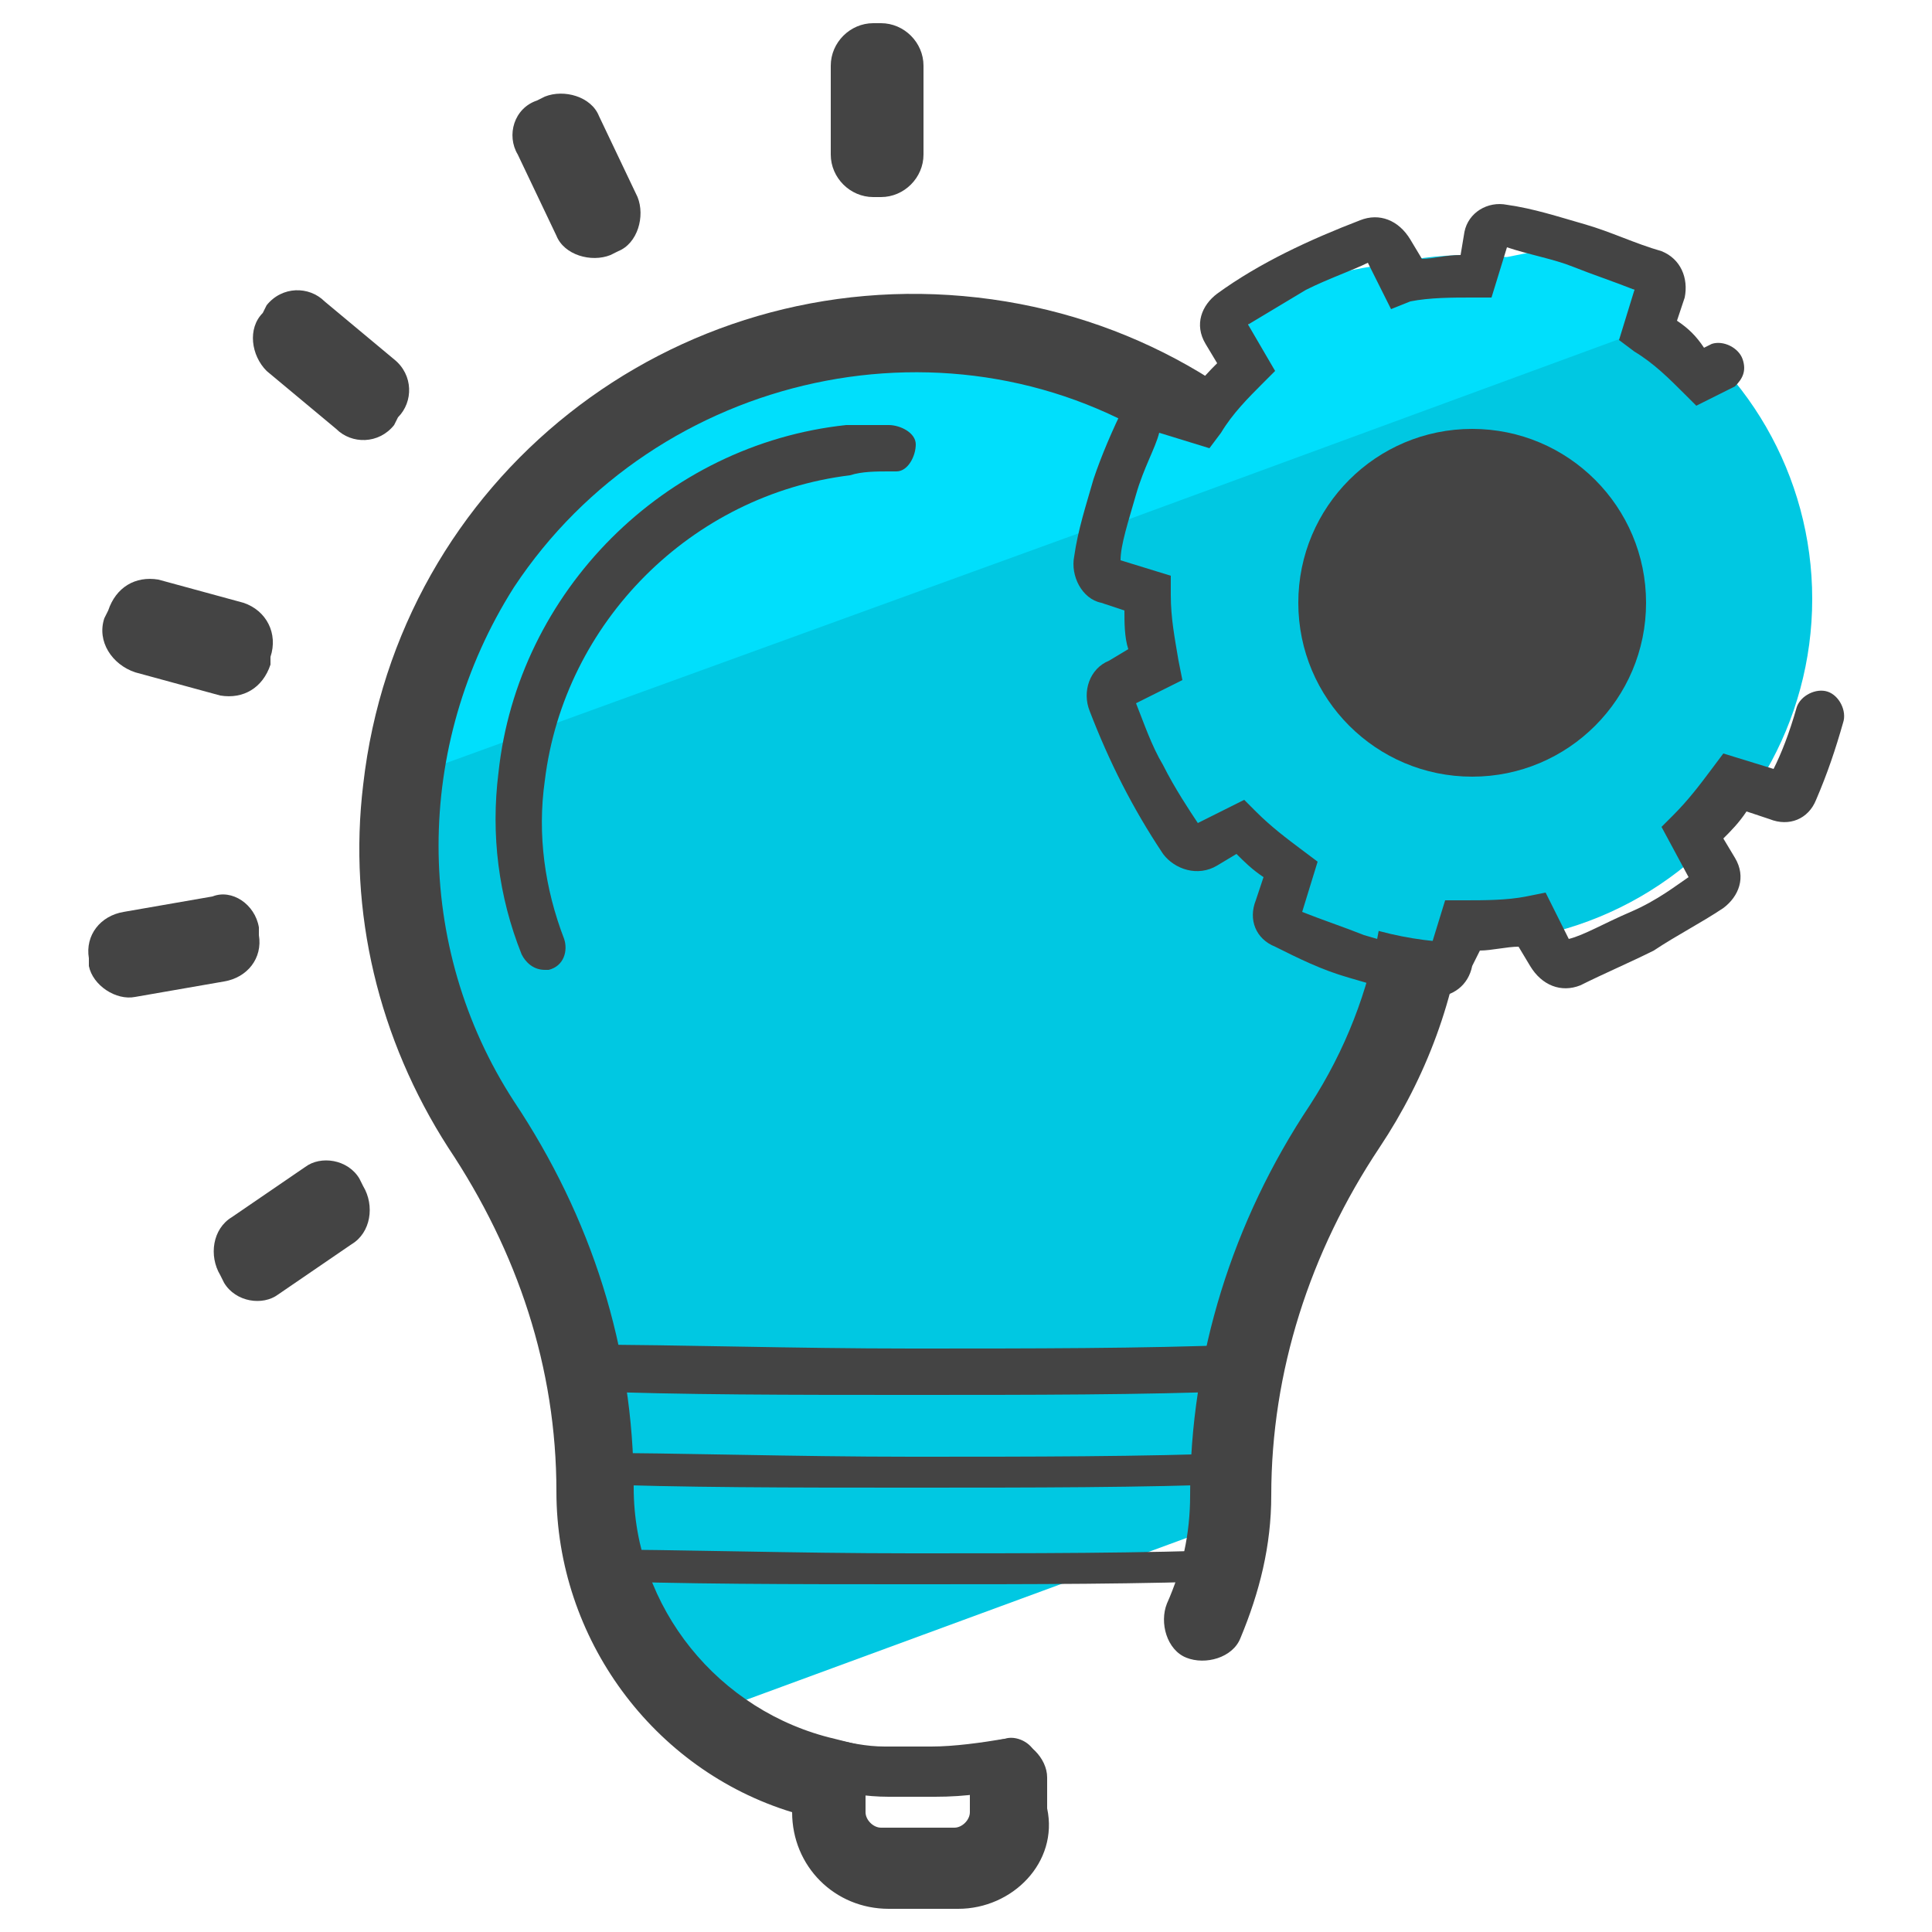 <?xml version="1.0" encoding="utf-8"?>
<!-- Generator: Adobe Illustrator 22.1.0, SVG Export Plug-In . SVG Version: 6.00 Build 0)  -->
<svg version="1.1" id="Layer_1" xmlns="http://www.w3.org/2000/svg" xmlns:xlink="http://www.w3.org/1999/xlink" x="0px" y="0px"
	 viewBox="0 0 50 50" style="enable-background:new 0 0 50 50;" xml:space="preserve">
<style type="text/css">
	.st0{fill:#00C8E2;}
	.st1{fill:#00DFFC;}
	.st2{fill:#444444;}
</style>
<title>gestao-de-inovacao-roberto-rizzo</title>
<g id="Layer_4">
	<path class="st0" d="M15.4,38.5c0,2.3,1,4.4,2.8,5.9l13.6-5c0-0.3,0.1-0.6,0.1-0.8c0.1-3.4,1.1-6.7,3-9.6
		c3.9-6.2,2.1-14.4-4.1-18.4c-2.6-1.6-5.6-2.3-8.7-2C14.8,9.5,9.6,16,10.4,23.3c0.2,2,0.9,4,2.1,5.7C14.3,31.9,15.4,35.2,15.4,38.5z
		"/>
	<path class="st1" d="M32.6,12.1c-5.4-5-13.8-4.7-18.8,0.6c-1.9,2.1-3.1,4.7-3.5,7.5L32.6,12.1z"/>
	<path class="st2" d="M24.2,46.5h-1.2c-0.6,0-1.1-0.1-1.7-0.2c-0.3,0-0.6-0.4-0.6-0.7s0.4-0.6,0.7-0.6c0,0,0.1,0,0.1,0
		c0.5,0.1,0.9,0.2,1.4,0.2h1.2c0.6,0,1.3-0.1,1.9-0.2c0.3-0.1,0.7,0.1,0.8,0.4c0,0,0,0,0,0c0.1,0.3-0.1,0.7-0.4,0.8
		C25.7,46.4,25,46.5,24.2,46.5z"/>
	<path class="st2" d="M24.8,49.4H23c-1.4,0-2.5-1.1-2.5-2.5l0,0c-3.6-1.1-6.1-4.5-6.1-8.3c0-3.2-1-6.2-2.8-8.9
		c-1.8-2.8-2.6-6.1-2.2-9.4c0.9-7.9,8-13.5,15.9-12.6c7.9,0.9,13.5,8,12.6,15.9c-0.2,2.2-1,4.3-2.2,6.1c-1.8,2.7-2.8,5.8-2.8,9
		c0,1.3-0.3,2.5-0.8,3.7c-0.2,0.5-0.9,0.7-1.4,0.5s-0.7-0.9-0.5-1.4c0.4-0.9,0.6-1.8,0.6-2.8c0-3.6,1.1-7.1,3.1-10.1
		c3.7-5.7,2-13.3-3.6-17s-13.3-2-17,3.6c-2.6,4.1-2.6,9.3,0,13.3c2,3,3.1,6.4,3.1,10c0,3.1,2.2,5.8,5.2,6.5l0.8,0.2v1.7
		c0,0.2,0.2,0.4,0.4,0.4h1.9c0.2,0,0.4-0.2,0.4-0.4V46c0-0.6,0.5-1,1-1s1,0.5,1,1v0.8C27.4,48.2,26.2,49.4,24.8,49.4
		C24.8,49.4,24.8,49.4,24.8,49.4z"/>
	<path class="st2" d="M23.6,36.1c-3.1,0-6,0-8.5-0.1c-0.3,0-0.6-0.3-0.6-0.6c0,0,0,0,0,0c0-0.3,0.3-0.6,0.6-0.6l0,0
		c2.5,0,5.4,0.1,8.5,0.1s6,0,8.5-0.1c0.3,0,0.6,0.3,0.6,0.6c0,0.3-0.3,0.6-0.6,0.6c0,0,0,0,0,0C29.6,36.1,26.7,36.1,23.6,36.1z"/>
	<path class="st2" d="M23.6,38.5c-3.1,0-6,0-8.5-0.1c-0.2,0-0.4-0.2-0.4-0.4c0,0,0,0,0,0c0-0.2,0.2-0.4,0.4-0.4
		c2.5,0,5.4,0.1,8.5,0.1s6,0,8.5-0.1c0.2,0,0.4,0.2,0.4,0.4c0,0,0,0,0,0c0,0.2-0.2,0.4-0.4,0.4c0,0,0,0,0,0
		C29.6,38.5,26.7,38.5,23.6,38.5z"/>
	<path class="st2" d="M23.6,41c-3.1,0-6,0-8.5-0.1c-0.2,0-0.4-0.2-0.4-0.4c0,0,0,0,0,0c0-0.2,0.2-0.4,0.4-0.4c2.5,0,5.4,0.1,8.5,0.1
		s6,0,8.5-0.1c0.2,0,0.4,0.2,0.4,0.4c0,0.2-0.2,0.4-0.4,0.4C29.6,41,26.8,41,23.6,41z"/>
	<path class="st2" d="M22.6,0.6h0.2c0.6,0,1.1,0.5,1.1,1.1V4c0,0.6-0.5,1.1-1.1,1.1h-0.2c-0.6,0-1.1-0.5-1.1-1.1V1.7
		C21.5,1.1,22,0.6,22.6,0.6z"/>
	<path class="st2" d="M13.9,2.6l0.2-0.1c0.5-0.2,1.2,0,1.4,0.5l1,2.1c0.2,0.5,0,1.2-0.5,1.4l-0.2,0.1c-0.5,0.2-1.2,0-1.4-0.5l-1-2.1
		C13.1,3.5,13.3,2.8,13.9,2.6z"/>
	<path class="st2" d="M6.8,8.1l0.1-0.2C7.3,7.4,8,7.4,8.4,7.8l1.8,1.5c0.5,0.4,0.5,1.1,0.1,1.5l-0.1,0.2c-0.4,0.5-1.1,0.5-1.5,0.1
		L6.9,9.6C6.5,9.2,6.4,8.5,6.8,8.1z"/>
	<path class="st2" d="M2.7,16l0.1-0.2c0.2-0.6,0.7-0.9,1.3-0.8l2.2,0.6C6.9,15.8,7.2,16.4,7,17L7,17.2c-0.2,0.6-0.7,0.9-1.3,0.8
		l-2.2-0.6C2.9,17.2,2.5,16.6,2.7,16z"/>
	<path class="st2" d="M2.3,25l0-0.2c-0.1-0.6,0.3-1.1,0.9-1.2l2.3-0.4C6,23,6.6,23.4,6.7,24l0,0.2c0.1,0.6-0.3,1.1-0.9,1.2l-2.3,0.4
		C3,25.9,2.4,25.5,2.3,25z"/>
	<path class="st2" d="M5.8,33.2L5.7,33c-0.3-0.5-0.2-1.2,0.3-1.5l1.9-1.3C8.3,29.9,9,30,9.3,30.5l0.1,0.2c0.3,0.5,0.2,1.2-0.3,1.5
		l-1.9,1.3C6.8,33.8,6.1,33.7,5.8,33.2z"/>
	<circle class="st0" cx="38" cy="15.5" r="8.9"/>
	<circle class="st2" cx="38.1" cy="15.6" r="4.5"/>
	<path class="st1" d="M43.2,8.3c-0.9-0.6-1.4-1.6-2.4-1.8c-0.8-0.2-2,0.3-2.9,0.3c-1.6-0.1-3.1,0.1-4.6,0.7c-1,0.5-1.3,1.6-2.1,2.4
		c-1.1,1.1-2.3,2.1-2.7,3.8L43.2,8.3z"/>
	<path class="st2" d="M37.1,25.8c-0.1,0-0.1,0-0.2,0c-0.7-0.1-1.3-0.3-2-0.5c-0.7-0.2-1.3-0.5-1.9-0.8c-0.5-0.2-0.7-0.7-0.5-1.2
		l0.2-0.6c-0.3-0.2-0.5-0.4-0.7-0.6l-0.5,0.3c-0.5,0.3-1.1,0.1-1.4-0.3c-0.8-1.2-1.4-2.4-1.9-3.7c-0.2-0.5,0-1.1,0.5-1.3l0.5-0.3
		c-0.1-0.3-0.1-0.7-0.1-1l-0.6-0.2c-0.5-0.1-0.8-0.7-0.7-1.2c0.1-0.7,0.3-1.3,0.5-2c0.2-0.6,0.5-1.3,0.8-1.9
		c0.2-0.5,0.8-0.7,1.2-0.6l0.6,0.2c0.2-0.3,0.4-0.5,0.6-0.7l-0.3-0.5c-0.3-0.5-0.1-1,0.3-1.3c1.1-0.8,2.4-1.4,3.7-1.9
		c0.5-0.2,1,0,1.3,0.5l0.3,0.5c0.3,0,0.6-0.1,1-0.1L37.9,6C38,5.5,38.5,5.2,39,5.3c0.7,0.1,1.3,0.3,2,0.5c0.7,0.2,1.3,0.5,2,0.7
		c0.5,0.2,0.7,0.7,0.6,1.2l-0.2,0.6c0.3,0.2,0.5,0.4,0.7,0.7l0.2-0.1C44.6,8.8,45,9,45.1,9.3c0.1,0.3,0,0.5-0.2,0.7l-1,0.5l-0.3-0.3
		c-0.4-0.4-0.8-0.8-1.3-1.1l-0.4-0.3l0.4-1.3c-0.5-0.2-1.1-0.4-1.6-0.6c-0.5-0.2-1.1-0.3-1.7-0.5l-0.4,1.3h-0.5
		c-0.5,0-1.1,0-1.6,0.1L36,8l-0.6-1.2c-0.4,0.2-1,0.4-1.6,0.7c-0.5,0.3-1,0.6-1.5,0.9L33,9.6l-0.3,0.3c-0.4,0.4-0.8,0.8-1.1,1.3
		l-0.3,0.4L30,11.2c-0.1,0.4-0.4,0.9-0.6,1.6S29,14.1,29,14.5l1.3,0.4v0.5c0,0.6,0.1,1.1,0.2,1.7l0.1,0.5l-1.2,0.6
		c0.2,0.5,0.4,1.1,0.7,1.6c0.3,0.6,0.7,1.2,0.9,1.5l1.2-0.6l0.3,0.3c0.4,0.4,0.8,0.7,1.2,1l0.4,0.3l-0.4,1.3
		c0.5,0.2,1.1,0.4,1.6,0.6c0.7,0.2,1.3,0.4,1.7,0.4l0.4-1.3h0.5c0.5,0,1.1,0,1.6-0.1l0.5-0.1l0.6,1.2c0.4-0.1,0.9-0.4,1.6-0.7
		s1.2-0.7,1.5-0.9L43,21.4l0.3-0.3c0.4-0.4,0.7-0.8,1-1.2l0.3-0.4l1.3,0.4c0.2-0.4,0.4-0.9,0.6-1.6c0.1-0.3,0.5-0.5,0.8-0.4
		c0.3,0.1,0.5,0.5,0.4,0.8l0,0c-0.2,0.7-0.4,1.3-0.7,2c-0.2,0.5-0.7,0.7-1.2,0.5l-0.6-0.2c-0.2,0.3-0.4,0.5-0.6,0.7l0.3,0.5
		c0.3,0.5,0.1,1-0.3,1.3c-0.6,0.4-1.2,0.7-1.8,1.1c-0.6,0.3-1.3,0.6-1.9,0.9c-0.5,0.2-1,0-1.3-0.5l-0.3-0.5c-0.3,0-0.7,0.1-1,0.1
		L38.1,25C38,25.5,37.6,25.8,37.1,25.8z"/>
	<path class="st2" d="M14.1,25.1c-0.3,0-0.5-0.2-0.6-0.4c-0.6-1.5-0.8-3.1-0.6-4.7c0.5-4.7,4.3-8.5,9-9c0.4,0,0.8,0,1.1,0
		c0.3,0,0.7,0.2,0.7,0.5c0,0.3-0.2,0.7-0.5,0.7c-0.1,0-0.1,0-0.2,0c-0.3,0-0.7,0-1,0.1c-4.1,0.5-7.4,3.8-7.9,7.9
		c-0.2,1.4,0,2.8,0.5,4.1c0.1,0.3,0,0.7-0.4,0.8c0,0,0,0,0,0C14.2,25.1,14.2,25.1,14.1,25.1z"/>
</g>
</svg>
